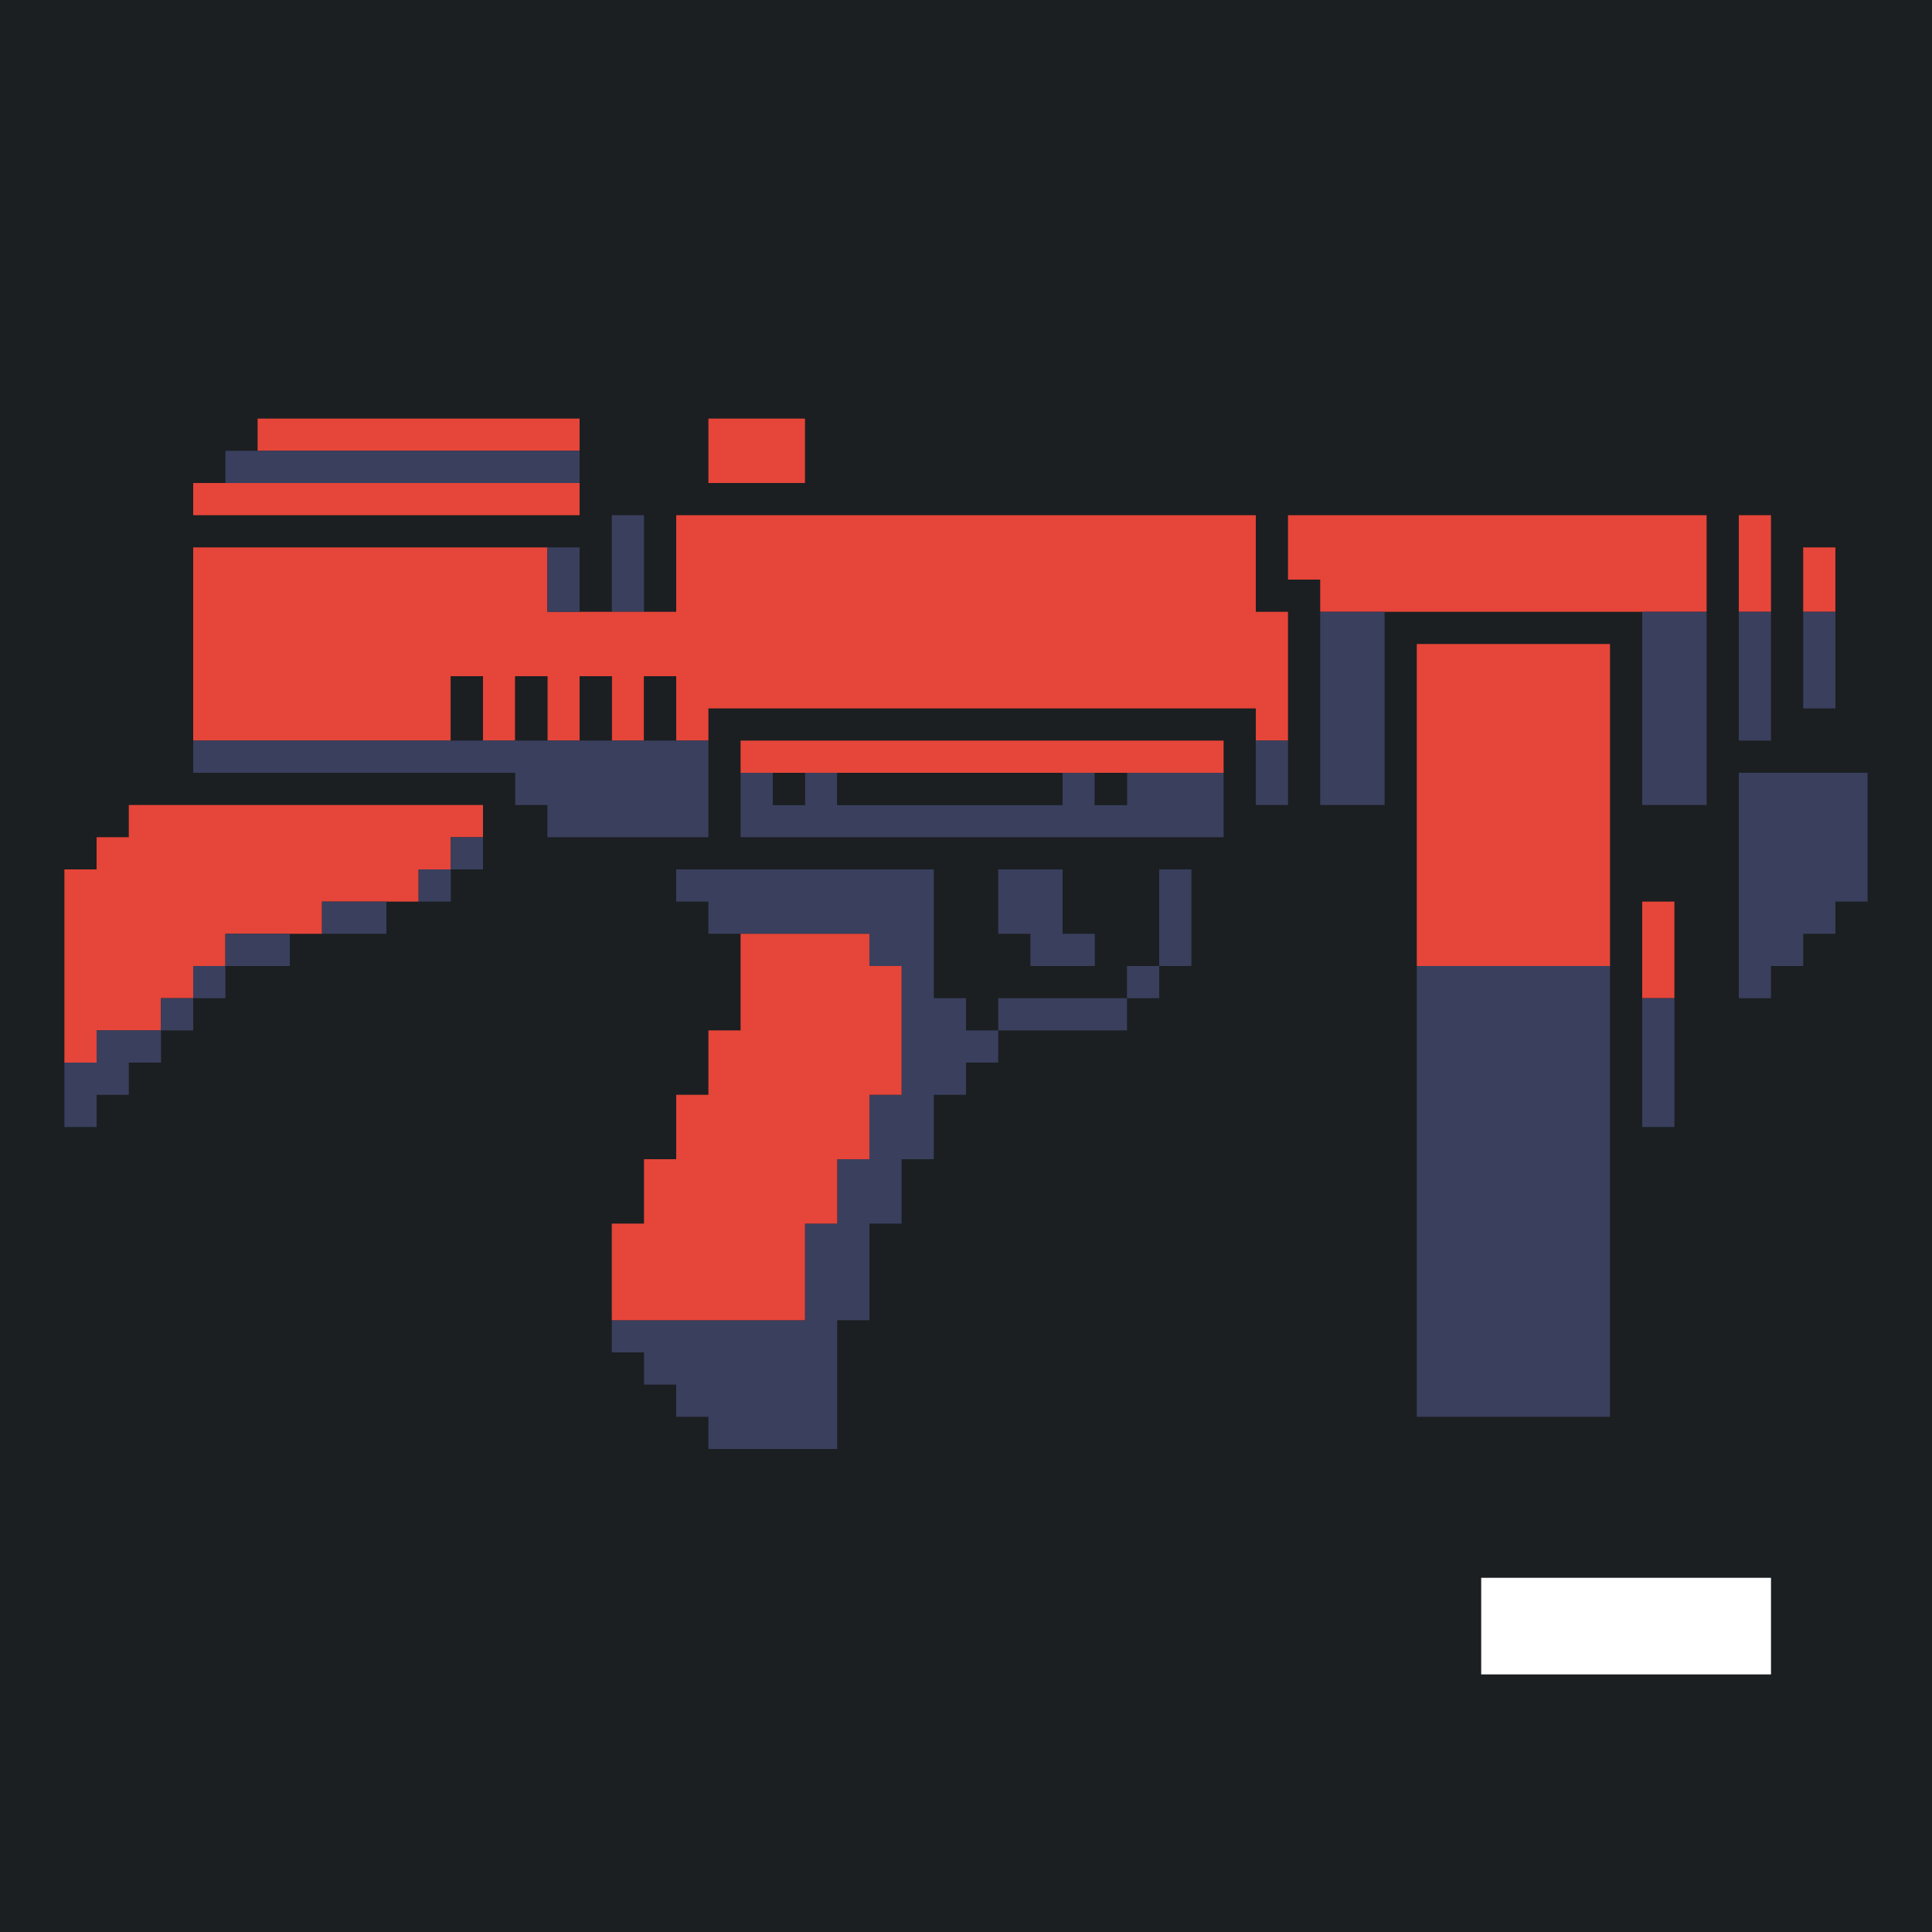 <svg xmlns="http://www.w3.org/2000/svg" width="240" height="240"><path style="fill:#1b1f21;stroke:none" d="M0 0v240h240V0H0z"/><path style="fill:#e64539;stroke:none" d="M32 52v4h40v-4H32m56 0v8h12v-8H88z"/><path style="fill:#3a3f5e;stroke:none" d="M28 56v4h44v-4H28z"/><path style="fill:#e64539;stroke:none" d="M24 60v4h48v-4H24z"/><path style="fill:#3a3f5e;stroke:none" d="M76 64v12h4V64h-4z"/><path style="fill:#e64539;stroke:none" d="M84 64v12H68v-8H24v24h32v-8h4v8h4v-8h4v8h4v-8h4v8h4v-8h4v8h4v-4h68v4h4V76h-4V64H84m76 0v8h4v4h48V64h-52m56 0v12h4V64h-4z"/><path style="fill:#3a3f5e;stroke:none" d="M68 68v8h4v-8h-4z"/><path style="fill:#e64539;stroke:none" d="M224 68v8h4v-8h-4z"/><path style="fill:#3a3f5e;stroke:none" d="M164 76v24h8V76h-8m40 0v24h8V76h-8m12 0v16h4V76h-4m8 0v12h4V76h-4z"/><path style="fill:#e64539;stroke:none" d="M176 80v40h24V80h-24z"/><path style="fill:#1b1f21;stroke:none" d="M56 84v8h4v-8h-4m8 0v8h4v-8h-4m8 0v8h4v-8h-4m8 0v8h4v-8h-4z"/><path style="fill:#3a3f5e;stroke:none" d="M24 92v4h40v4h4v4h20V92H24z"/><path style="fill:#e64539;stroke:none" d="M92 92v4h60v-4H92z"/><path style="fill:#3a3f5e;stroke:none" d="M156 92v8h4v-8h-4m-64 4v8h60v-8h-12v4h-4v-4h-4v4h-28v-4h-4v4h-4v-4h-4z"/><path style="fill:#1b1f21;stroke:none" d="M96 96v4h4v-4h-4m8 0v4h28v-4h-28m32 0v4h4v-4h-4z"/><path style="fill:#3a3f5e;stroke:none" d="M216 96v28h4v-4h4v-4h4v-4h4V96h-16z"/><path style="fill:#e64539;stroke:none" d="M16 100v4h-4v4H8v24h4v-4h8v-4h4v-4h4v-4h12v-4h12v-4h4v-4h4v-4H16z"/><path style="fill:#3a3f5e;stroke:none" d="M56 104v4h4v-4h-4m-4 4v4h4v-4h-4m32 0v4h4v4h20v4h4v16h-4v8h-4v8h-4v12H76v4h4v4h4v4h4v4h16v-16h4v-12h4v-8h4v-8h4v-4h4v-4h16v-4h4v-4h4v-12h-4v12h-4v4h-16v4h-4v-4h-4v-16H84m40 0v8h4v4h8v-4h-4v-8h-8m-84 4v4h8v-4h-8z"/><path style="fill:#e64539;stroke:none" d="M204 112v12h4v-12h-4z"/><path style="fill:#3a3f5e;stroke:none" d="M28 116v4h8v-4h-8z"/><path style="fill:#e64539;stroke:none" d="M92 116v12h-4v8h-4v8h-4v8h-4v12h24v-12h4v-8h4v-8h4v-16h-4v-4H92z"/><path style="fill:#3a3f5e;stroke:none" d="M24 120v4h4v-4h-4m152 0v56h24v-56h-24m-156 4v4h4v-4h-4m184 0v16h4v-16h-4m-192 4v4H8v8h4v-4h4v-4h4v-4h-8z"/><path style="fill:#fff;stroke:none" d="M184 196v12h36v-12h-36z"/></svg>